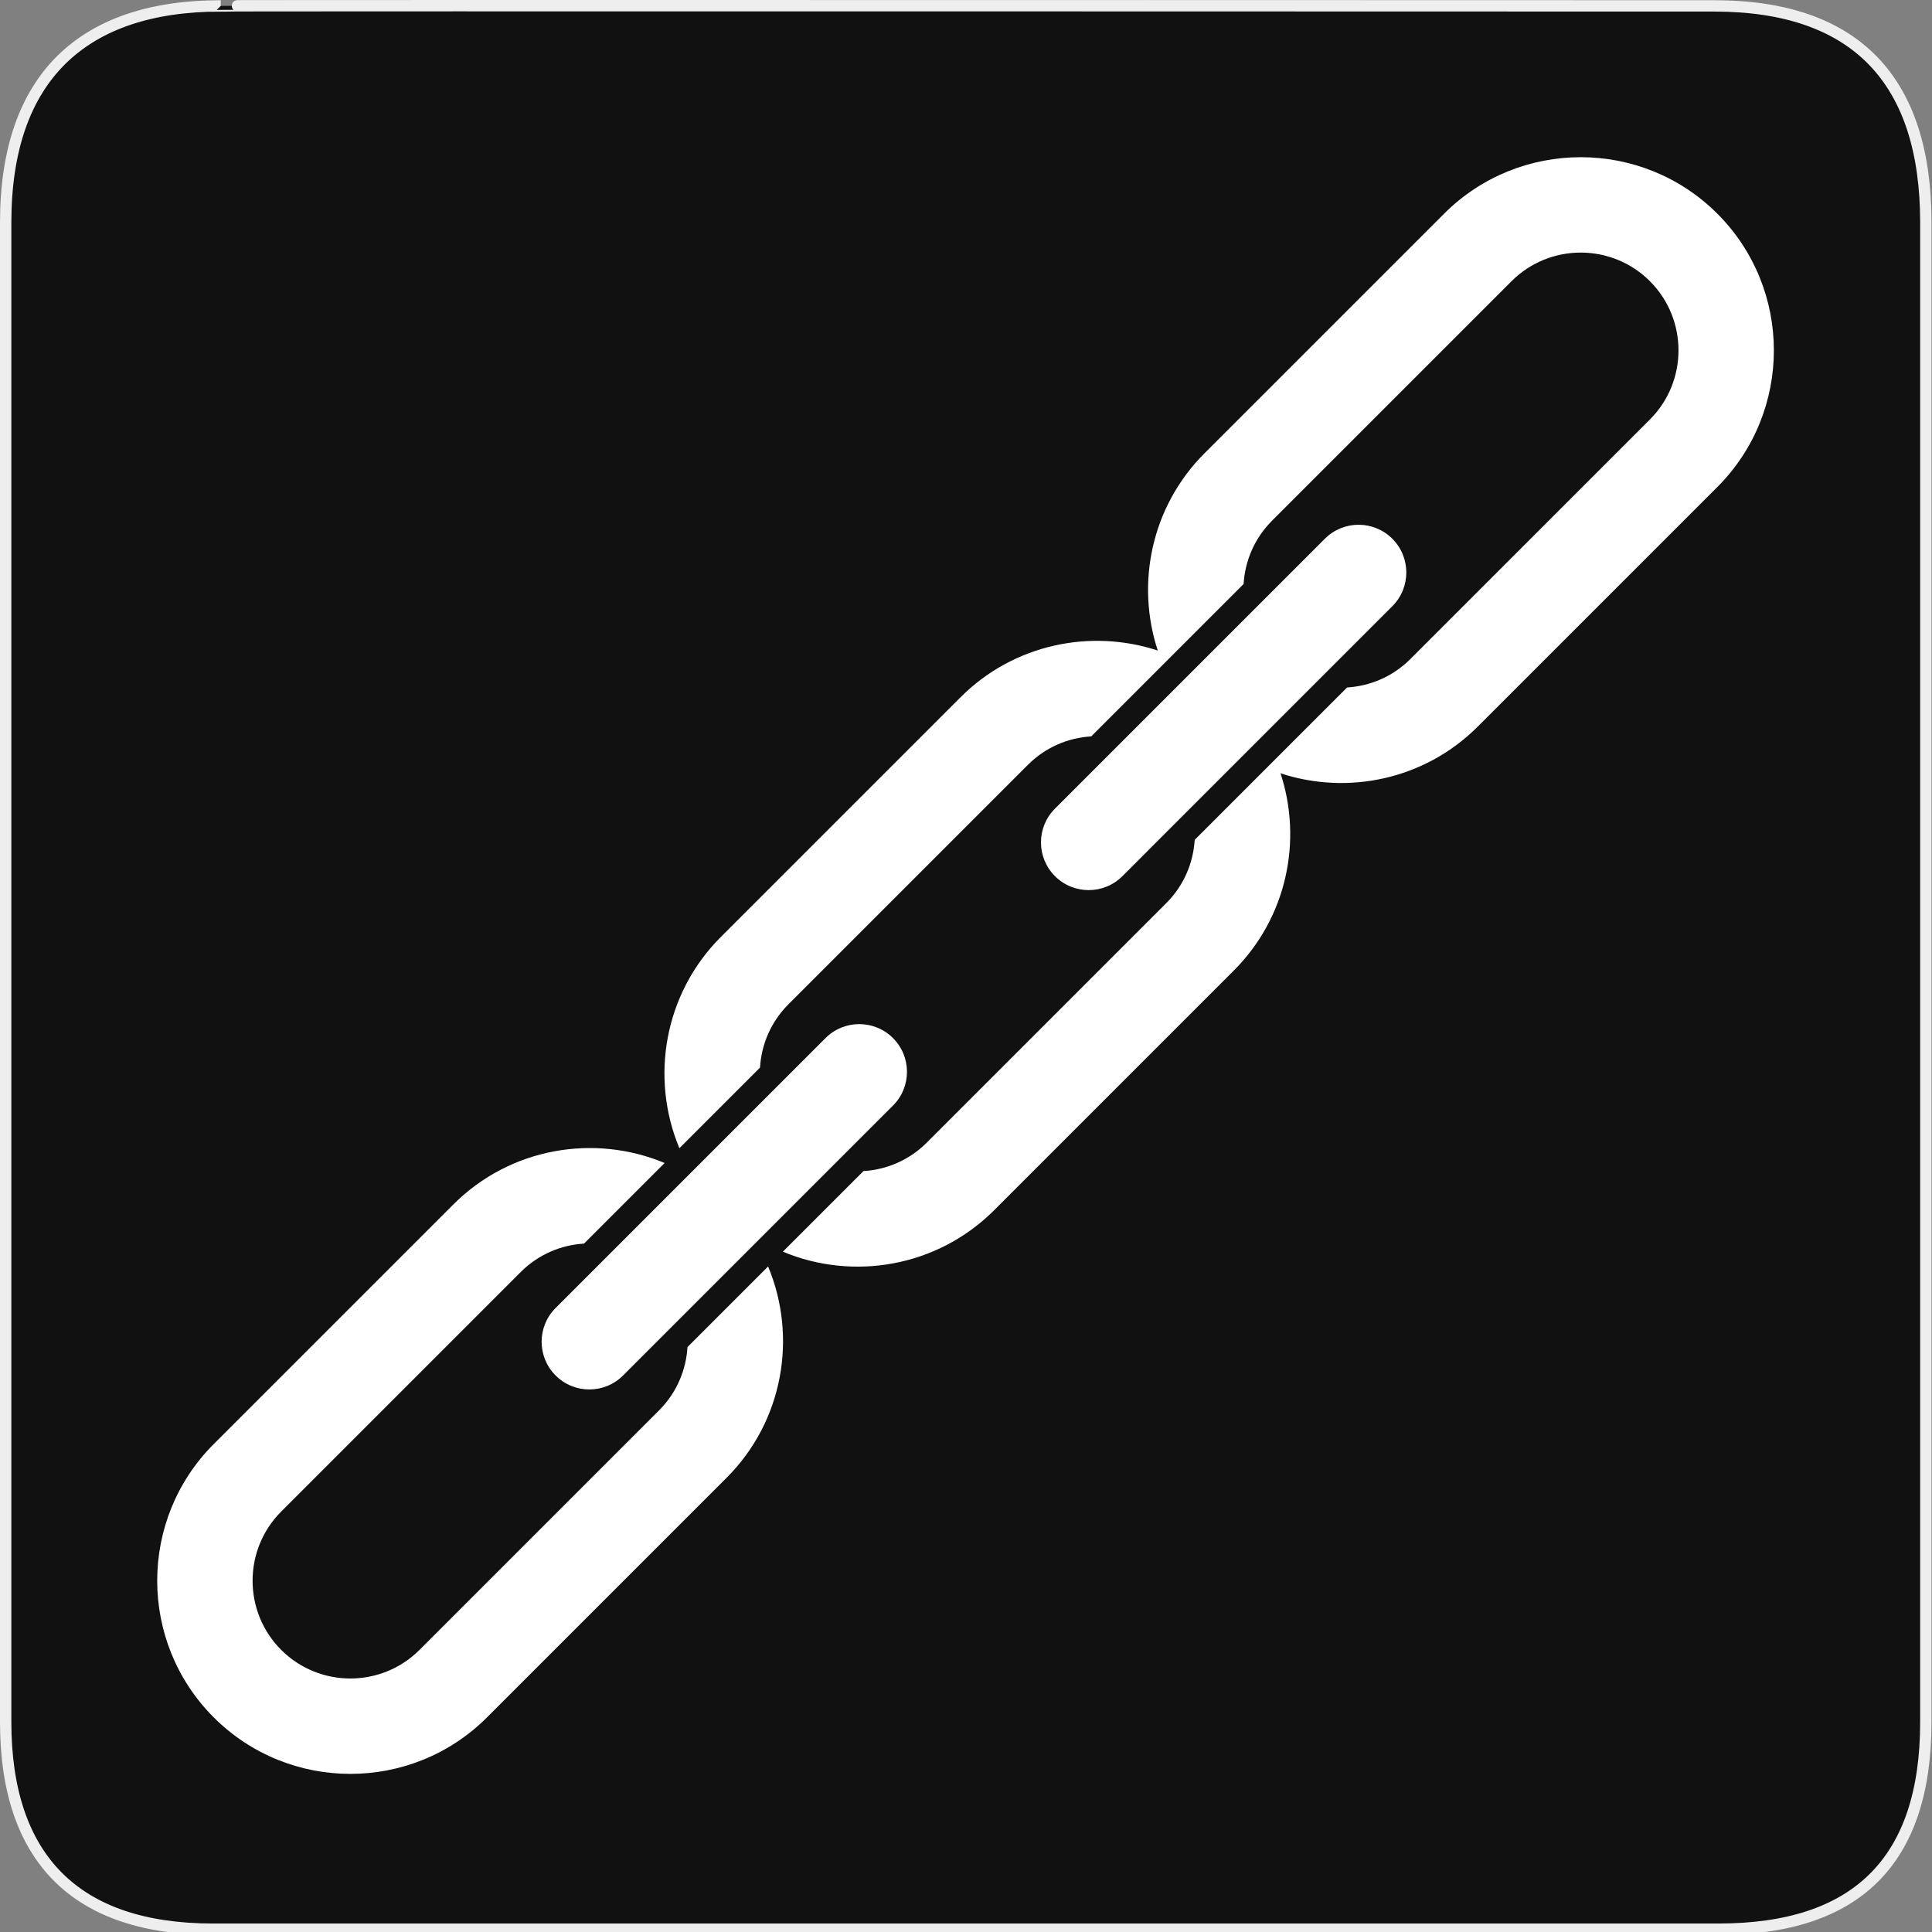 <?xml version="1.0" encoding="UTF-8" standalone="no"?>
<!-- Created with Inkscape (http://www.inkscape.org/) -->

<svg
   xmlns:dc="http://purl.org/dc/elements/1.1/"
   xmlns:cc="http://creativecommons.org/ns#"
   xmlns:rdf="http://www.w3.org/1999/02/22-rdf-syntax-ns#"
   xmlns:svg="http://www.w3.org/2000/svg"
   xmlns="http://www.w3.org/2000/svg"
   xmlns:sodipodi="http://sodipodi.sourceforge.net/DTD/sodipodi-0.dtd"
   xmlns:inkscape="http://www.inkscape.org/namespaces/inkscape"
   version="1.0"
   width="580"
   height="580"
   id="svg2"
   sodipodi:version="0.32"
   inkscape:version="0.91 r"
   sodipodi:docname="chain.svg"
   inkscape:output_extension="org.inkscape.output.svg.inkscape">
  <rect width="100%" height="100%" fill="#808080" stroke="none"/>
  <defs
     id="defs22">
    <inkscape:perspective
       sodipodi:type="inkscape:persp3d"
       inkscape:vp_x="0 : 290 : 1"
       inkscape:vp_y="0 : 1000 : 0"
       inkscape:vp_z="580 : 290 : 1"
       inkscape:persp3d-origin="290 : 193.33333 : 1"
       id="perspective24" />
    <marker
       viewBox="0 0 10 10"
       refY="5"
       refX="10"
       orient="auto"
       markerWidth="4"
       markerUnits="strokeWidth"
       markerHeight="3"
       id="ArrowStart">
      <path
         id="path3568"
         d="M 10 0 L 0 5 L 10 10 z" />
    </marker>
    <marker
       viewBox="0 0 10 10"
       refY="5"
       refX="0"
       orient="auto"
       markerWidth="4"
       markerUnits="strokeWidth"
       markerHeight="3"
       id="ArrowEnd">
      <path
         id="path3565"
         d="M 0 0 L 10 5 L 0 10 z" />
    </marker>
    <inkscape:perspective
       id="perspective2683"
       inkscape:persp3d-origin="306.082 : 204.39034 : 1"
       inkscape:vp_z="612.164 : 306.58551 : 1"
       inkscape:vp_y="0 : 1000 : 0"
       inkscape:vp_x="0 : 306.58551 : 1"
       sodipodi:type="inkscape:persp3d" />
    <marker
       viewBox="0 0 10 10"
       refY="5"
       refX="10"
       orient="auto"
       markerWidth="4"
       markerUnits="strokeWidth"
       markerHeight="3"
       id="marker2959">
      <path
         id="path2626"
         d="M 10 0 L 0 5 L 10 10 z" />
    </marker>
    <marker
       viewBox="0 0 10 10"
       refY="5"
       refX="0"
       orient="auto"
       markerWidth="4"
       markerUnits="strokeWidth"
       markerHeight="3"
       id="marker2956">
      <path
         id="path2623"
         d="M 0 0 L 10 5 L 0 10 z" />
    </marker>
    <inkscape:perspective
       id="perspective2953"
       inkscape:persp3d-origin="306.082 : 204.39034 : 1"
       inkscape:vp_z="612.164 : 306.58551 : 1"
       inkscape:vp_y="0 : 1000 : 0"
       inkscape:vp_x="0 : 306.58551 : 1"
       sodipodi:type="inkscape:persp3d" />
    <marker
       viewBox="0 0 10 10"
       refY="5"
       refX="10"
       orient="auto"
       markerWidth="4"
       markerUnits="strokeWidth"
       markerHeight="3"
       id="marker3077">
      <path
         id="path3298"
         d="M 10 0 L 0 5 L 10 10 z" />
    </marker>
    <marker
       viewBox="0 0 10 10"
       refY="5"
       refX="0"
       orient="auto"
       markerWidth="4"
       markerUnits="strokeWidth"
       markerHeight="3"
       id="marker3074">
      <path
         id="path3295"
         d="M 0 0 L 10 5 L 0 10 z" />
    </marker>
    <inkscape:perspective
       id="perspective3071"
       inkscape:persp3d-origin="180.936 : 163.92867 : 1"
       inkscape:vp_z="361.87201 : 245.89301 : 1"
       inkscape:vp_y="0 : 1000 : 0"
       inkscape:vp_x="0 : 245.89301 : 1"
       sodipodi:type="inkscape:persp3d" />
    <inkscape:perspective
       id="perspective3724"
       inkscape:persp3d-origin="0.5 : 0.33333333 : 1"
       inkscape:vp_z="1 : 0.5 : 1"
       inkscape:vp_y="0 : 1000 : 0"
       inkscape:vp_x="0 : 0.5 : 1"
       sodipodi:type="inkscape:persp3d" />
    <inkscape:perspective
       id="perspective2861"
       inkscape:persp3d-origin="0.5 : 0.33333333 : 1"
       inkscape:vp_z="1 : 0.5 : 1"
       inkscape:vp_y="0 : 1000 : 0"
       inkscape:vp_x="0 : 0.5 : 1"
       sodipodi:type="inkscape:persp3d" />
    <inkscape:perspective
       id="perspective2848"
       inkscape:persp3d-origin="0.5 : 0.33333333 : 1"
       inkscape:vp_z="1 : 0.5 : 1"
       inkscape:vp_y="0 : 1000 : 0"
       inkscape:vp_x="0 : 0.5 : 1"
       sodipodi:type="inkscape:persp3d" />
    <inkscape:perspective
       id="perspective2861-7"
       inkscape:persp3d-origin="0.5 : 0.33333333 : 1"
       inkscape:vp_z="1 : 0.5 : 1"
       inkscape:vp_y="0 : 1000 : 0"
       inkscape:vp_x="0 : 0.5 : 1"
       sodipodi:type="inkscape:persp3d" />
    <inkscape:perspective
       id="perspective2844"
       inkscape:persp3d-origin="0.5 : 0.33333333 : 1"
       inkscape:vp_z="1 : 0.5 : 1"
       inkscape:vp_y="0 : 1000 : 0"
       inkscape:vp_x="0 : 0.5 : 1"
       sodipodi:type="inkscape:persp3d" />
  </defs>
  <sodipodi:namedview
     inkscape:window-height="1004"
     inkscape:window-width="1920"
     inkscape:pageshadow="2"
     inkscape:pageopacity="0.0"
     guidetolerance="10.0"
     gridtolerance="10.0"
     objecttolerance="10.0"
     borderopacity="1.0"
     bordercolor="#666666"
     pagecolor="#ffffff"
     id="base"
     showgrid="false"
     inkscape:zoom="0.70710678"
     inkscape:cx="22.143631"
     inkscape:cy="290.37018"
     inkscape:window-x="1680"
     inkscape:window-y="0"
     inkscape:current-layer="svg2"
     inkscape:window-maximized="1" />
  <g
     id="g1327">
    <path
       d="M 66.275,1.768 C 24.94,1.768 1.704,23.139 1.704,66.804 L 1.704,516.927 C 1.704,557.771 22.598,579.156 63.896,579.156 L 515.92,579.156 C 557.227,579.156 578.149,558.84 578.149,516.927 L 578.149,66.804 C 578.149,24.203 557.227,1.768 514.627,1.768 C 514.624,1.768 66.133,1.625 66.275,1.768 z"
       style="fill:#111111;stroke:#eeeeee;stroke-width:3.408"
       id="path1329" />
  </g>
  <g
     id="g2319"
     transform="translate(879.291,36.805)">
    <path
       id="path2323"
       style="fill:#ffffff;stroke:none"
       d="" />
  </g>
  <g
     id="g2325"
     transform="translate(879.291,36.805)">
    <path
       id="path2329"
       style="fill:#ffffff;stroke:none"
       d="" />
  </g>
  <g
     id="g7"
     inkscape:output_extension="org.inkscape.output.svg.inkscape"
     sodipodi:docname="waste_bin.svg"
     sodipodi:version="0.32"
     inkscape:version="0.46"
     transform="matrix(0.955,0,0,0.955,12.912,12.912)">
    <g
       id="g9">
      <path
         style="fill:#ffffff"
         inkscape:connector-curvature="0"
         d="m 193.661,429.823 -75.303,75.303 c -11.988,11.988 -31.495,11.989 -43.484,0 -11.989,-11.988 -11.989,-31.496 0,-43.484 l 75.303,-75.303 c 5.522,-5.522 12.642,-8.494 19.886,-8.929 l 25.341,-25.341 c -22.068,-9.219 -48.509,-4.875 -66.44,13.057 l -75.303,75.303 c -23.686,23.686 -23.686,62.226 0,85.911 23.685,23.685 62.225,23.686 85.911,0 l 75.303,-75.303 c 17.932,-17.933 22.275,-44.373 13.057,-66.44 l -25.34,25.34 c -0.436,7.245 -3.408,14.364 -8.931,19.886 z"
         id="path11" />
      <path
         style="fill:#ffffff"
         inkscape:connector-curvature="0"
         d="m 440.43,53.659 -75.304,75.304 c -16.748,16.748 -21.638,40.919 -14.7,62.018 -21.099,-6.937 -45.27,-2.049 -62.017,14.699 l -75.304,75.304 c -17.932,17.932 -22.276,44.373 -13.057,66.44 l 25.341,-25.341 c 0.434,-7.244 3.406,-14.363 8.928,-19.887 l 75.304,-75.304 c 5.522,-5.522 12.642,-8.494 19.886,-8.928 l 22.562,-22.562 2.778,-2.779 22.563,-22.563 c 0.435,-7.244 3.406,-14.363 8.929,-19.886 L 461.644,74.87 c 11.987,-11.988 31.494,-11.987 43.482,10e-4 11.989,11.989 11.989,31.495 0.002,43.483 l -75.305,75.304 c -5.522,5.523 -12.642,8.495 -19.887,8.93 l -22.562,22.562 -2.778,2.779 -22.563,22.562 c -0.434,7.244 -3.404,14.362 -8.928,19.885 l -75.304,75.304 c -5.523,5.523 -12.643,8.495 -19.887,8.93 l -25.341,25.341 c 22.067,9.219 48.509,4.875 66.44,-13.057 l 75.304,-75.305 c 16.748,-16.747 21.636,-40.918 14.699,-62.017 21.099,6.937 45.27,2.048 62.019,-14.7 l 75.304,-75.304 c 23.685,-23.685 23.684,-62.224 -0.001,-85.909 -23.684,-23.684 -62.224,-23.684 -85.908,0 z"
         id="path13" />
      <path
         style="fill:#ffffff"
         inkscape:connector-curvature="0"
         d="m 267.197,334.016 c 5.857,-5.857 5.857,-15.355 0,-21.213 -5.857,-5.858 -15.355,-5.857 -21.213,0 l -19.5,19.5 -22.658,22.658 -0.887,0.887 -22.658,22.658 -19.146,19.146 c -5.858,5.858 -5.858,15.355 0,21.213 5.858,5.858 15.355,5.858 21.213,0 l 19.146,-19.146 22.658,-22.658 0.887,-0.887 22.658,-22.658 19.5,-19.5 z"
         id="path15" />
      <path
         style="fill:#ffffff"
         inkscape:connector-curvature="0"
         d="m 360.939,240.274 16.121,-16.121 6.536,-6.537 16.122,-16.122 24.448,-24.448 c 5.857,-5.857 5.857,-15.355 0,-21.213 -5.858,-5.858 -15.355,-5.858 -21.214,0 l -24.447,24.448 -16.122,16.122 -6.536,6.537 -16.122,16.121 -21.621,21.622 c -5.857,5.858 -5.857,15.355 0,21.213 5.858,5.857 15.355,5.857 21.214,0 l 21.621,-21.622 z"
         id="path17" />
    </g>
  </g>
</svg>
